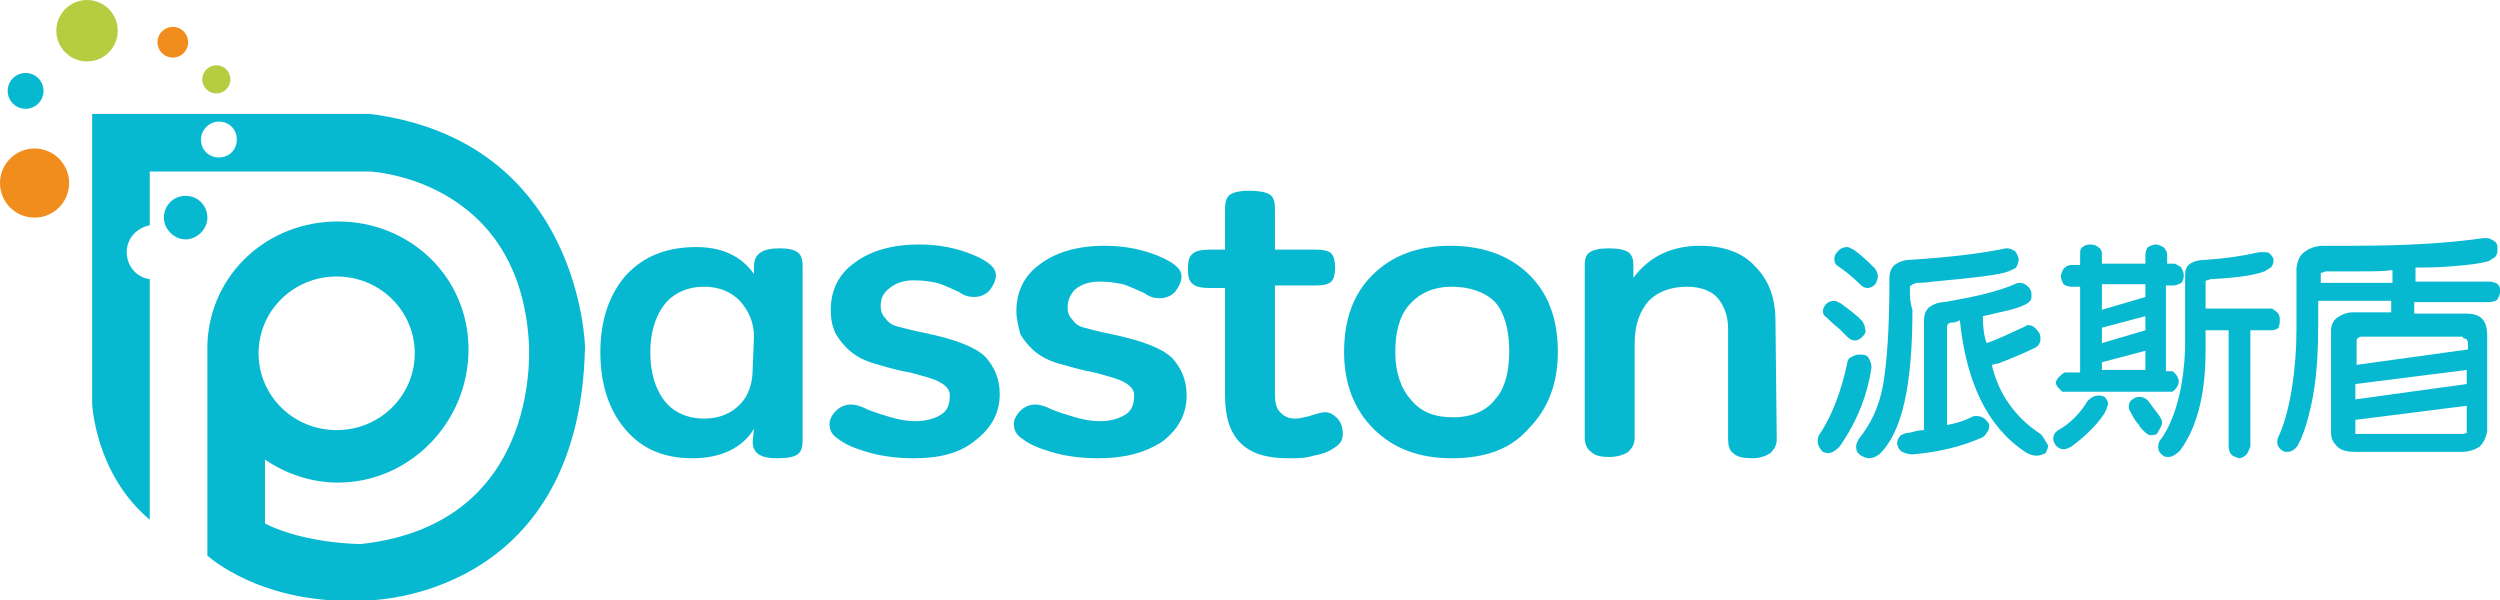 <?xml version="1.0" encoding="utf-8"?>
<!-- Generator: Adobe Illustrator 21.0.0, SVG Export Plug-In . SVG Version: 6.00 Build 0)  -->
<svg version="1.1" id="图层_1" xmlns="http://www.w3.org/2000/svg" xmlns:xlink="http://www.w3.org/1999/xlink" x="0px" y="0px"
	 viewBox="0 0 195.3 46.9" style="enable-background:new 0 0 195.3 46.9;" xml:space="preserve">
<style type="text/css">
	.st0{fill:#06B9D1;}
	.st1{fill:#F08D1D;}
	.st2{fill:#B6CD42;}
</style>
<path class="st0" d="M14.5,15.3c-1,0-1.7,0.8-1.7,1.7s0.8,1.7,1.7,1.7s1.7-0.8,1.7-1.7S15.5,15.3,14.5,15.3z M28.9,8.9H7.2v22.6
	c0,0,0.2,5.5,4.5,9.1V21.8c-1-0.1-1.8-1-1.8-2.1s0.8-1.9,1.8-2.1v-4.2h17.2c0,0,11.5,0.5,12.4,13.1c0,0,1.4,14.4-13.1,16
	c0,0-4.3,0-7.5-1.6v-5c1.6,1.1,3.6,1.8,5.7,1.8c5.6,0,10.2-4.7,10.2-10.4s-4.6-10-10.2-10c-5.5,0-10,4.1-10.2,9.6l0,0v16.5
	c0,0,4.3,4,12.5,3.5c0,0,16.6,0,17-19.8C45.7,27.1,45.4,11,28.9,8.9z M17.1,12.3c-0.8,0-1.4-0.6-1.4-1.4c0-0.7,0.6-1.4,1.4-1.4
	s1.4,0.6,1.4,1.4S17.9,12.3,17.1,12.3z M26.3,21.6c3.4,0,6.1,2.7,6.1,6s-2.7,6-6.1,6s-6.1-2.7-6.1-6S22.9,21.6,26.3,21.6z"/>
<circle class="st1" cx="2.7" cy="14.3" r="2.7"/>
<circle class="st2" cx="6.8" cy="2.4" r="2.4"/>
<circle class="st1" cx="13.5" cy="3.3" r="1.2"/>
<circle class="st2" cx="16.9" cy="6.2" r="1.1"/>
<circle class="st0" cx="2" cy="7.1" r="1.4"/>
<g>
	<path class="st0" d="M58.9,33.5c-0.9,1.5-2.6,2.3-4.8,2.3s-3.9-0.7-5.2-2.2s-2-3.5-2-6.1c0-2.5,0.7-4.5,2-6
		c1.4-1.5,3.2-2.2,5.5-2.2c2,0,3.5,0.7,4.5,2.1v-0.6c0-1,0.7-1.4,2-1.4c0.7,0,1.1,0.1,1.4,0.3c0.3,0.2,0.4,0.6,0.4,1.1v13.6
		c0,0.5-0.1,0.9-0.4,1.1c-0.3,0.2-0.8,0.3-1.6,0.3c-1.3,0-1.9-0.4-1.9-1.3L58.9,33.5L58.9,33.5z M58.9,26.3c0-1.1-0.4-2-1.1-2.8
		c-0.7-0.7-1.6-1.1-2.8-1.1c-1.3,0-2.4,0.5-3.1,1.4c-0.7,0.9-1.1,2.2-1.1,3.7c0,1.6,0.4,2.9,1.1,3.8c0.7,0.9,1.8,1.4,3.1,1.4
		c1.2,0,2.1-0.4,2.8-1.1c0.7-0.7,1-1.7,1-2.8L58.9,26.3L58.9,26.3z"/>
	<path class="st0" d="M71.4,35.8c-1.5,0-2.7-0.2-3.7-0.5s-1.7-0.6-2.2-1c-0.5-0.3-0.7-0.7-0.7-1.2c0-0.3,0.2-0.7,0.5-1
		s0.7-0.5,1.2-0.5c0.3,0,0.7,0.1,1.3,0.4c0.5,0.2,1.1,0.4,1.8,0.6c0.7,0.2,1.3,0.3,1.9,0.3c0.9,0,1.5-0.2,2-0.5s0.7-0.8,0.7-1.5
		c0-0.4-0.2-0.7-0.7-1s-1.3-0.5-2.4-0.8c-1.2-0.2-2.1-0.5-2.8-0.7c-0.7-0.2-1.3-0.5-1.8-0.9s-0.9-0.9-1.2-1.4
		c-0.3-0.6-0.4-1.2-0.4-1.9c0-1.5,0.6-2.8,1.9-3.7c1.2-0.9,2.9-1.4,5-1.4c1.6,0,3,0.3,4.2,0.8s1.8,1,1.8,1.6c0,0.4-0.2,0.8-0.5,1.2
		c-0.3,0.3-0.7,0.5-1.2,0.5c-0.4,0-0.8-0.1-1.2-0.4c-0.7-0.3-1.3-0.6-1.7-0.7c-0.5-0.1-1-0.2-1.8-0.2s-1.4,0.2-1.9,0.6
		s-0.7,0.8-0.7,1.4c0,0.4,0.1,0.7,0.4,1c0.2,0.3,0.5,0.5,0.9,0.6s1.1,0.3,2.1,0.5c2.4,0.5,4,1.1,4.8,1.9c0.7,0.8,1.1,1.7,1.1,2.9
		c0,1.4-0.6,2.6-1.9,3.6C75,35.4,73.4,35.8,71.4,35.8z"/>
	<path class="st0" d="M85.8,35.8c-1.5,0-2.7-0.2-3.7-0.5s-1.7-0.6-2.2-1c-0.5-0.3-0.7-0.7-0.7-1.2c0-0.3,0.2-0.7,0.5-1
		s0.7-0.5,1.2-0.5c0.3,0,0.7,0.1,1.3,0.4c0.5,0.2,1.1,0.4,1.8,0.6c0.7,0.2,1.3,0.3,1.9,0.3c0.9,0,1.5-0.2,2-0.5s0.7-0.8,0.7-1.5
		c0-0.4-0.2-0.7-0.7-1s-1.3-0.5-2.4-0.8c-1.1-0.2-2.1-0.5-2.8-0.7c-0.7-0.2-1.3-0.5-1.8-0.9s-0.9-0.9-1.2-1.4
		c-0.1-0.5-0.3-1.1-0.3-1.8c0-1.5,0.6-2.8,1.9-3.7c1.2-0.9,2.9-1.4,5-1.4c1.6,0,3,0.3,4.2,0.8s1.8,1,1.8,1.6c0,0.4-0.2,0.8-0.5,1.2
		c-0.3,0.3-0.7,0.5-1.2,0.5c-0.4,0-0.8-0.1-1.2-0.4c-0.7-0.3-1.3-0.6-1.7-0.7c-0.5-0.1-1-0.2-1.8-0.2s-1.4,0.2-1.9,0.6
		c-0.4,0.4-0.6,0.9-0.6,1.4c0,0.4,0.1,0.7,0.4,1c0.2,0.3,0.5,0.5,0.9,0.6s1.1,0.3,2.1,0.5c2.4,0.5,4,1.1,4.8,1.9
		c0.7,0.8,1.1,1.7,1.1,2.9c0,1.4-0.6,2.6-1.9,3.6C89.4,35.4,87.8,35.8,85.8,35.8z"/>
	<path class="st0" d="M99.6,22.5v8.4c0,0.5,0.1,1,0.4,1.3s0.6,0.5,1.2,0.5c0.3,0,0.7-0.1,1.1-0.2c0.6-0.2,1-0.3,1.2-0.3
		c0.4,0,0.7,0.2,1,0.5c0.3,0.4,0.4,0.7,0.4,1.2s-0.2,0.8-0.7,1.1c-0.4,0.3-1,0.5-1.6,0.6c-0.6,0.2-1.3,0.2-2,0.2
		c-1.7,0-2.9-0.4-3.7-1.2c-0.8-0.8-1.2-2-1.2-3.7v-8.4h-1.2c-0.6,0-1.1-0.1-1.3-0.3c-0.3-0.2-0.4-0.6-0.4-1.2s0.1-1,0.4-1.2
		c0.2-0.2,0.7-0.3,1.3-0.3h1.2v-3.2c0-0.5,0.1-0.9,0.4-1.1c0.3-0.2,0.8-0.3,1.5-0.3s1.3,0.1,1.6,0.3c0.3,0.2,0.4,0.6,0.4,1.1v3.2
		h3.2c0.6,0,1,0.1,1.2,0.3c0.2,0.2,0.3,0.6,0.3,1.1s-0.1,0.9-0.3,1.1c-0.2,0.2-0.6,0.3-1.2,0.3h-3.2V22.5z"/>
	<path class="st0" d="M113.4,35.8c-2.6,0-4.6-0.8-6.1-2.3s-2.3-3.5-2.3-6s0.7-4.5,2.2-6s3.5-2.3,6.1-2.3s4.7,0.8,6.2,2.3
		s2.2,3.5,2.2,6s-0.8,4.5-2.3,6C118,35.1,116,35.8,113.4,35.8z M113.4,22.4c-1.4,0-2.5,0.5-3.3,1.4S109,26,109,27.5s0.4,2.8,1.2,3.7
		c0.8,1,1.9,1.4,3.3,1.4c1.5,0,2.6-0.5,3.3-1.4c0.8-0.9,1.1-2.2,1.1-3.8c0-1.7-0.4-3-1.1-3.8C116,22.8,114.8,22.4,113.4,22.4z"/>
	<path class="st0" d="M138.8,34.3c0,0.5-0.2,0.8-0.5,1.1c-0.3,0.2-0.8,0.4-1.4,0.4c-0.7,0-1.2-0.1-1.5-0.4c-0.3-0.2-0.4-0.6-0.4-1.1
		v-8.6c0-1-0.3-1.8-0.8-2.4s-1.4-0.9-2.4-0.9c-1.3,0-2.3,0.4-3,1.1c-0.7,0.8-1.1,1.9-1.1,3.3v7.4c0,0.5-0.2,0.8-0.5,1.1
		c-0.3,0.2-0.8,0.4-1.5,0.4c-0.6,0-1.1-0.1-1.4-0.4c-0.3-0.2-0.5-0.6-0.5-1.1V20.7c0-0.5,0.1-0.8,0.4-1s0.8-0.3,1.5-0.3
		s1.2,0.1,1.5,0.3c0.3,0.2,0.4,0.6,0.4,1v1c1.2-1.6,2.9-2.5,5.2-2.5c1.8,0,3.3,0.5,4.3,1.6c1.1,1.1,1.6,2.5,1.6,4.3L138.8,34.3
		L138.8,34.3z"/>
</g>
<path class="st0" d="M142.7,24.8l0.1,0.1c0.1,0.1,0.4,0.4,0.9,0.8c0.3,0.3,0.4,0.4,0.5,0.5l0.1,0.1l0,0c0.2,0.2,0.4,0.3,0.6,0.3
	c0.2,0,0.4-0.1,0.6-0.3l0,0l0,0c0.2-0.2,0.3-0.4,0.2-0.6c0-0.2-0.1-0.4-0.2-0.6l0,0l0,0c-0.6-0.6-0.9-0.8-1.7-1.4l0,0
	c-0.2-0.1-0.4-0.2-0.5-0.2c-0.3,0-0.5,0.1-0.7,0.3l0,0l0,0c-0.1,0.2-0.2,0.3-0.2,0.5C142.4,24.5,142.5,24.7,142.7,24.8z M143.6,20.8
	L143.6,20.8c0.6,0.4,1.2,0.9,1.8,1.5l0,0c0.1,0.1,0.3,0.2,0.5,0.2s0.4-0.1,0.6-0.3l0,0l0,0c0.1-0.2,0.2-0.4,0.2-0.6
	s-0.1-0.5-0.3-0.7l0,0l0,0c-0.4-0.4-0.9-0.9-1.6-1.4l0,0l0,0c-0.2-0.1-0.4-0.2-0.5-0.2c-0.3,0-0.5,0.1-0.7,0.3l0,0
	c-0.2,0.2-0.3,0.4-0.3,0.6C143.3,20.5,143.4,20.7,143.6,20.8z M149.2,22.7L149.2,22.7L149.2,22.7v-0.1c0-0.2,0-0.3,0.1-0.3
	c0.1-0.1,0.2-0.1,0.4-0.2c0.2,0,0.7,0,1.3-0.1l0,0c3.2-0.3,5.1-0.5,5.9-0.8l0,0c0.2-0.1,0.5-0.2,0.6-0.3c0.1-0.2,0.2-0.4,0.2-0.7
	l0,0l0,0c-0.1-0.3-0.2-0.5-0.3-0.6c-0.2-0.1-0.4-0.2-0.6-0.2h-0.1l0,0l0,0c-1.9,0.4-4.4,0.7-7.5,0.9l0,0c-0.5,0-0.9,0.2-1.2,0.4
	c-0.3,0.3-0.4,0.6-0.4,1.1c0,0.1,0,0.2,0,0.3c0,3.6-0.2,6.3-0.5,8s-1,3.1-1.9,4.2l0,0c-0.1,0.2-0.2,0.4-0.2,0.6
	c0,0.3,0.1,0.5,0.4,0.7l0,0l0,0c0.2,0.1,0.4,0.2,0.6,0.2c0.3,0,0.5-0.1,0.8-0.3l0,0c1.8-1.7,2.6-5.4,2.6-11.3
	C149.2,23.6,149.2,23.1,149.2,22.7z M159.4,33.9L159.4,33.9L159.4,33.9c-2-1.3-3.3-3.2-3.8-5.4c0.1,0,0.3-0.1,0.5-0.1l0,0
	c1.3-0.5,2.2-0.9,2.8-1.2l0,0l0,0l0,0l0,0c0.3-0.1,0.5-0.4,0.5-0.7c0-0.2,0-0.3-0.1-0.5l0,0l0,0c-0.2-0.3-0.5-0.6-0.8-0.6
	c-0.1,0-0.2,0-0.3,0.1l0,0l0,0c-1.1,0.5-2.1,1-3,1.3c-0.2-0.5-0.3-1.2-0.3-2.1c0.5-0.1,0.9-0.2,1.3-0.3l0,0c1-0.2,1.6-0.4,2-0.6l0,0
	c0.2-0.1,0.3-0.2,0.4-0.3c0.1-0.1,0.1-0.3,0.1-0.5c0-0.1,0-0.2-0.1-0.4l0,0l0,0c-0.2-0.3-0.5-0.5-0.8-0.5c-0.1,0-0.3,0-0.4,0.1l0,0
	c-1.4,0.6-3.2,1-5.5,1.4l0,0c-0.5,0-0.9,0.2-1.2,0.4c-0.3,0.3-0.4,0.6-0.4,1.1c0,0.1,0,0.1,0,0.2v8.3c-0.4,0-0.7,0.1-1.1,0.2
	c-0.3,0-0.5,0.1-0.7,0.2c-0.2,0.2-0.3,0.4-0.3,0.7l0,0l0,0c0.1,0.3,0.2,0.5,0.4,0.6s0.5,0.2,0.8,0.2l0,0l0,0c2.3-0.2,4-0.7,5.4-1.3
	l0,0l0,0c0.2-0.1,0.3-0.2,0.4-0.4c0.1-0.1,0.2-0.3,0.2-0.5c0-0.1,0-0.2-0.1-0.3l0,0l0,0c-0.2-0.3-0.5-0.5-0.9-0.5
	c-0.1,0-0.3,0-0.4,0.1l0,0l0,0c-0.6,0.3-1.3,0.5-1.9,0.6v-7.6c0-0.1,0-0.2,0.1-0.3c0.1-0.1,0.2-0.1,0.3-0.1l0,0c0.1,0,0.2,0,0.4-0.1
	l0,0l0,0l0,0l0,0c0.1,0,0.1,0,0.2-0.1c0.5,4.8,2.1,8.3,5.1,10.3l0,0c0.3,0.2,0.6,0.3,0.9,0.3c0.2,0,0.5-0.1,0.7-0.2l0,0l0,0
	c0.1-0.2,0.2-0.4,0.2-0.6C159.8,34.5,159.7,34.2,159.4,33.9z M146.2,28.7L146.2,28.7c0-0.3-0.1-0.5-0.2-0.7
	c-0.1-0.2-0.3-0.3-0.6-0.3l0,0l0,0h-0.2c-0.2,0-0.4,0.1-0.6,0.2c-0.2,0.1-0.3,0.3-0.3,0.5l0,0c-0.5,2.3-1.2,4.1-2.2,5.6l0,0l0,0
	c-0.1,0.2-0.1,0.3-0.1,0.5c0,0.3,0.2,0.6,0.4,0.8l0,0l0,0c0.1,0,0.2,0.1,0.4,0.1c0.3,0,0.6-0.2,0.9-0.5l0,0l0,0
	C145.1,32.9,145.9,30.8,146.2,28.7L146.2,28.7z"/>
<path class="st0" d="M178.1,24.9c0-0.2-0.1-0.4-0.2-0.5c-0.1-0.1-0.3-0.2-0.4-0.3l0,0h-5.2v-2l0,0V22c0,0,0-0.1,0.1-0.1
	s0.2-0.1,0.4-0.1c2-0.1,3.3-0.3,4.1-0.6l0,0c0.2-0.1,0.3-0.2,0.5-0.3c0.1-0.1,0.2-0.3,0.2-0.5c0-0.1,0-0.2,0-0.2l0,0l0,0
	c-0.1-0.2-0.2-0.3-0.3-0.4s-0.3-0.1-0.5-0.1c-0.1,0-0.2,0-0.3,0l0,0c-1.3,0.3-2.7,0.5-4.2,0.6l0,0c-0.5,0-0.9,0.1-1.2,0.3
	c-0.3,0.2-0.4,0.5-0.4,0.9c0,0.1,0,0.1,0,0.2v5.6c-0.1,2.5-0.6,5.1-1.8,6.9l0,0c-0.2,0.2-0.3,0.4-0.3,0.7s0.1,0.5,0.4,0.7l0,0l0,0
	c0.1,0.1,0.3,0.1,0.4,0.1c0.3,0,0.6-0.2,0.9-0.5l0,0l0,0c1.5-2,2-4.9,2-7.8v-1.6h1.8v9.1c0,0.2,0.1,0.5,0.2,0.6
	c0.2,0.2,0.4,0.2,0.6,0.3l0,0l0,0c0.2,0,0.4-0.1,0.6-0.3c0.1-0.1,0.2-0.4,0.3-0.6l0,0v-9.1h1.7c0.2,0,0.4-0.1,0.5-0.2
	C178.1,25.3,178.1,25.2,178.1,24.9L178.1,24.9L178.1,24.9z M161.1,30.6L161.1,30.6h8.6l0,0c0.3-0.2,0.5-0.5,0.5-0.8
	s-0.2-0.6-0.5-0.8l0,0h-0.5v-6.7h0.6c0.2,0,0.4-0.1,0.6-0.2c0.1-0.1,0.2-0.3,0.2-0.6l0,0l0,0c0-0.2-0.1-0.4-0.2-0.6
	c-0.1-0.1-0.3-0.2-0.5-0.3l0,0h-0.6v-0.7l0,0l0,0c0-0.2-0.1-0.4-0.3-0.6c-0.2-0.1-0.4-0.2-0.6-0.2c-0.2,0-0.4,0.1-0.6,0.2
	c-0.1,0.1-0.2,0.4-0.2,0.6v0.7h-3.4v-0.8l0,0l0,0c0-0.2-0.1-0.4-0.3-0.5c-0.1-0.1-0.3-0.2-0.6-0.2l0,0l0,0c-0.3,0-0.5,0.1-0.6,0.2
	c-0.2,0.1-0.2,0.3-0.2,0.6v0.8h-0.7l0,0l0,0c-0.2,0-0.4,0.1-0.6,0.3c-0.1,0.2-0.2,0.4-0.2,0.6s0.1,0.4,0.2,0.6
	c0.1,0.1,0.4,0.2,0.6,0.2h0.7v6.7h-1.2l0,0c-0.2,0.1-0.3,0.2-0.5,0.4c-0.1,0.1-0.2,0.3-0.2,0.4C160.6,30.1,160.8,30.3,161.1,30.6z
	 M164.2,22.2h3.4v1l-3.4,1V22.2z M164.2,25.6l3.4-0.9V25l0,0v0.8l-3.4,1V25.6z M164.2,28.3l3.4-0.9v1.5h-3.4V28.3z M164.4,31
	L164.4,31c-0.2-0.1-0.3-0.1-0.5-0.1c-0.3,0-0.6,0.2-0.8,0.4l0,0l0,0c-0.6,1-1.4,1.8-2.3,2.3l0,0l0,0c-0.3,0.2-0.4,0.4-0.4,0.7
	c0,0.2,0.1,0.3,0.2,0.5l0,0l0,0c0.2,0.2,0.4,0.3,0.6,0.3c0.2,0,0.4-0.1,0.6-0.2l0,0l0,0c1.1-0.8,2-1.7,2.6-2.6l0,0
	c0.1-0.2,0.2-0.4,0.2-0.5C164.8,31.5,164.6,31.2,164.4,31L164.4,31z M168.9,33c0-0.2-0.1-0.3-0.2-0.5l0,0l0,0
	c-0.3-0.4-0.6-0.8-0.9-1.2l0,0c-0.2-0.2-0.4-0.3-0.7-0.3c-0.2,0-0.4,0.1-0.5,0.2l0,0c-0.2,0.1-0.3,0.3-0.3,0.6
	c0,0.2,0.1,0.3,0.2,0.5l0,0c0.2,0.4,0.4,0.7,0.6,0.9c0.1,0.2,0.2,0.3,0.3,0.4l0,0l0,0l0,0l0,0c0.2,0.2,0.4,0.4,0.6,0.4
	c0.1,0,0.3,0,0.5-0.1l0,0l0,0C168.7,33.5,168.9,33.3,168.9,33z"/>
<path class="st0" d="M195.2,22.3c-0.1-0.2-0.3-0.2-0.6-0.3l0,0h-5.9v-1.1c0.8,0,1.8,0,2.9-0.1c1.2-0.1,2.1-0.2,2.8-0.4l0,0l0,0
	c0.2-0.1,0.3-0.2,0.5-0.3c0.1-0.1,0.2-0.3,0.2-0.5c0-0.1,0-0.2,0-0.3l0,0c0-0.2-0.1-0.4-0.3-0.5s-0.3-0.2-0.6-0.2H194l0,0
	c-2.7,0.4-6.1,0.6-10.2,0.6c-0.7,0-1.5,0-2.3,0l0,0c-0.6,0-1.1,0.2-1.5,0.5s-0.5,0.7-0.6,1.2v4.5c0,0.1,0,0.3,0,0.4
	c0,3-0.5,6.4-1.4,8.3l0,0l0,0c-0.1,0.2-0.1,0.3-0.1,0.4c0,0.3,0.1,0.5,0.4,0.7l0,0l0,0c0.1,0.1,0.3,0.1,0.4,0.1
	c0.3,0,0.6-0.2,0.8-0.5l0,0c0.5-0.9,0.9-2.3,1.2-3.9c0.3-1.7,0.4-3.6,0.4-5.6v-1.8h5.7v0.9h-3l0,0c-0.5,0-0.9,0.2-1.2,0.4
	c-0.3,0.2-0.5,0.6-0.5,1v8c0,0.5,0.2,0.8,0.5,1.1s0.8,0.4,1.4,0.4h8.3c0.6,0,1.1-0.2,1.4-0.4c0.3-0.3,0.5-0.7,0.6-1.2v-7.5
	c0-0.5-0.1-1-0.4-1.3c-0.3-0.3-0.7-0.4-1.3-0.4h-4v-0.9h5.9c0.2,0,0.5-0.1,0.6-0.2c0.1-0.2,0.2-0.4,0.2-0.6
	C195.4,22.7,195.3,22.5,195.2,22.3z M181.3,22.1v-0.7c0-0.1,0-0.1,0.1-0.1s0.2-0.1,0.3-0.1c0.9,0,1.7,0,2.3,0c1.3,0,2.2,0,2.9-0.1v1
	C186.9,22.1,181.3,22.1,181.3,22.1z M184,30.6V30l8.7-1.1V30l-8.7,1.2V30.6L184,30.6z M192.5,33.9h-8.1c-0.2,0-0.3,0-0.4,0l0,0l0,0
	l0,0v-1.1l8.7-1.1V33v0.9C192.7,33.8,192.6,33.8,192.5,33.9z M192.4,26.4c0.1,0,0.2,0.1,0.3,0.1c0,0.1,0.1,0.1,0.1,0.3v0.5l-8.7,1.2
	v-1.9c0-0.1,0-0.1,0.1-0.2c0,0,0.1-0.1,0.3-0.1h7.9V26.4z"/>
</svg>
